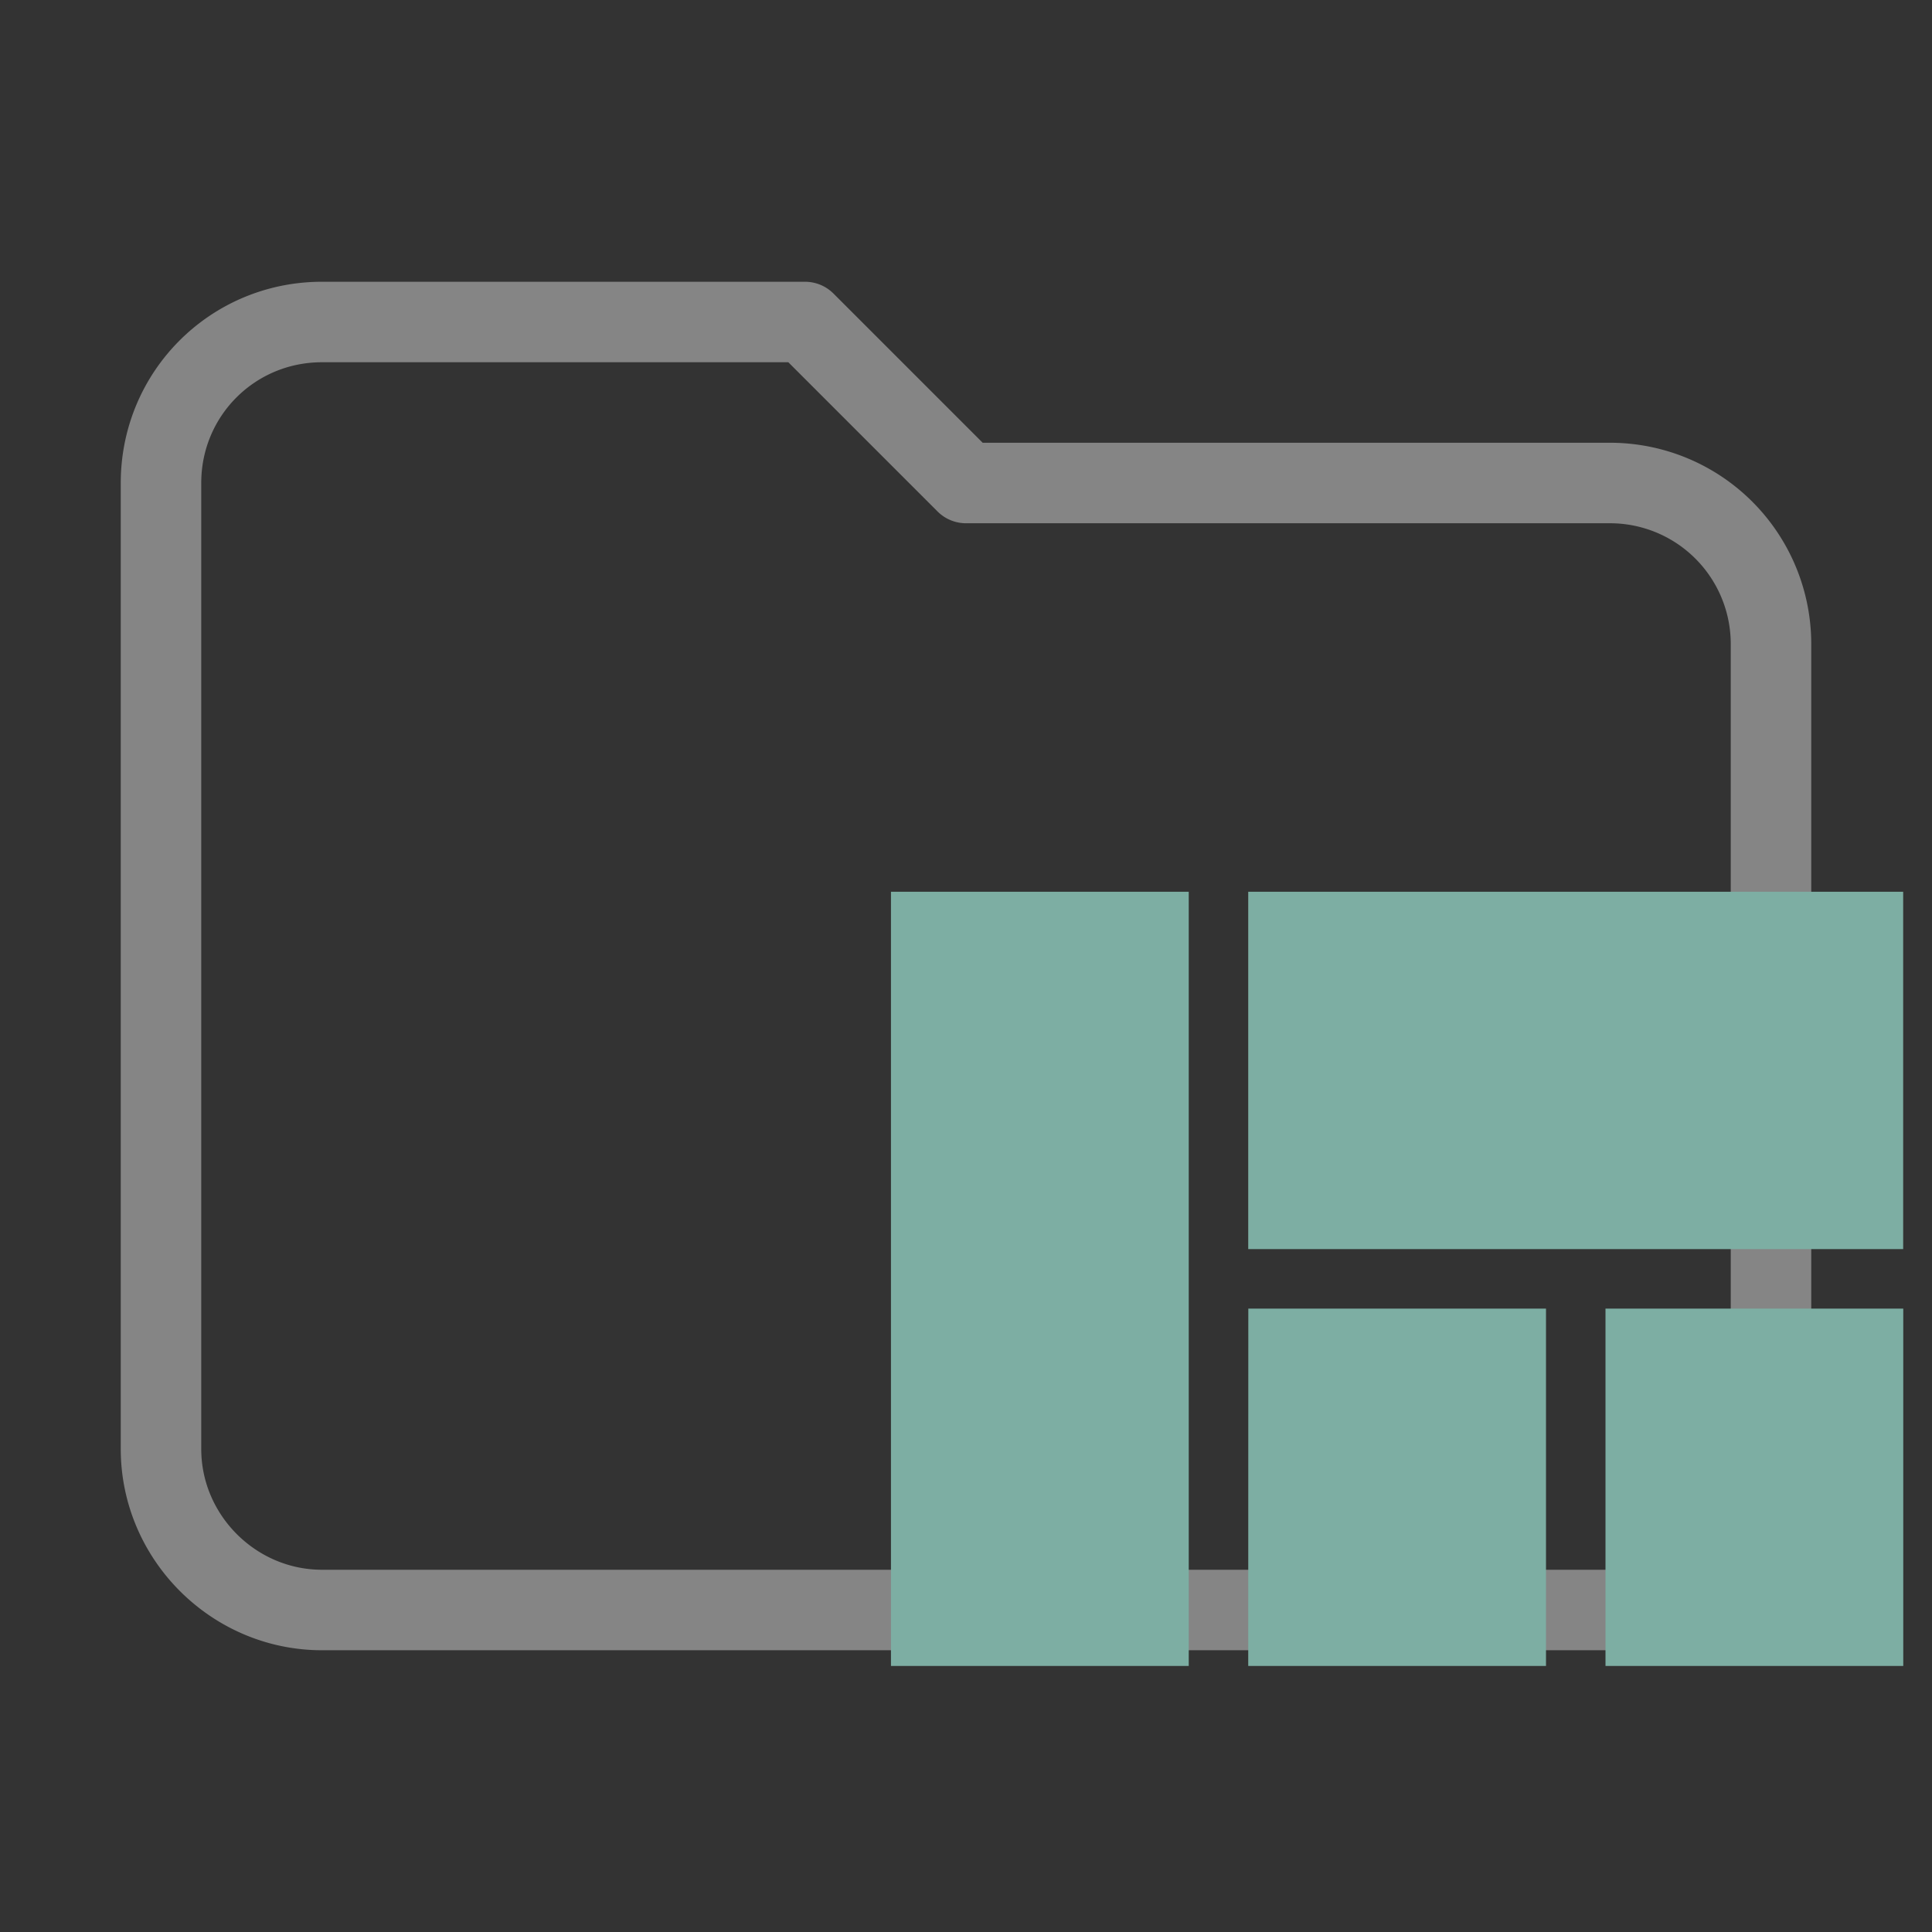 <svg clip-rule="evenodd" fill-rule="evenodd" stroke-linejoin="round" stroke-miterlimit="1.414" version="1.1" viewBox="0 0 24 24" xmlns="http://www.w3.org/2000/svg"><rect x="0" y="0" width="24" height="24" fill="#333333" stroke="none"/><path d="M10 4H4c-1.11 0-2 .89-2 2v12c0 1.097.903 2 2 2h16c1.097 0 2-.903 2-2V8a2 2 0 0 0-2-2h-8l-2-2z" fill="transparent" fill-rule="nonzero" stroke="rgba(255, 255, 255, 0.4)"/><path d="m15.506 20.695h3.699v-4.439h-3.698zm-4.438 0h3.699v-9.617h-3.699zm8.876 0h3.699v-4.439h-3.699zm-4.438-9.617v4.439h8.136v-4.439z" style="fill:#7daea3;stroke-width:1.133"/></svg>

